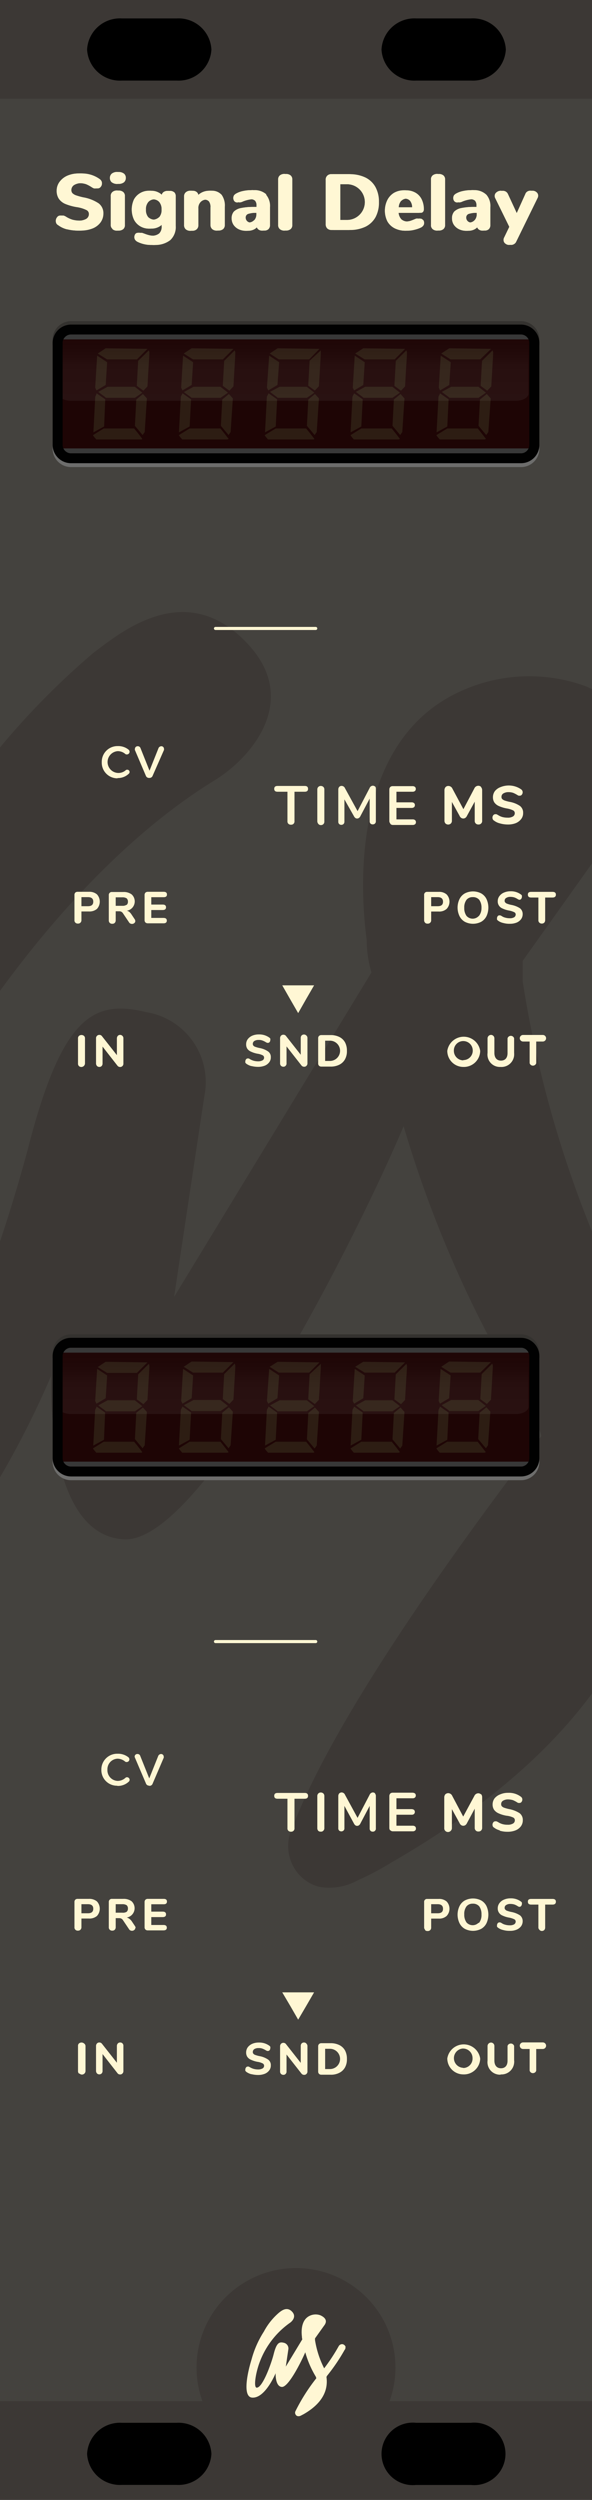 <svg xmlns="http://www.w3.org/2000/svg" xmlns:xlink="http://www.w3.org/1999/xlink" width="90" height="380" viewBox="0 0 90 380">
  <defs>
    <linearGradient id="linear-gradient" x1="103.77" y1="280.52" x2="103.77" y2="291.87" gradientTransform="matrix(0.94, 0, 0, -0.96, -52.76, 329.6)" gradientUnits="userSpaceOnUse">
      <stop offset="0" stop-color="#fff" stop-opacity="0.05"/>
      <stop offset="0.43" stop-color="#fff" stop-opacity="0.04"/>
      <stop offset="1" stop-opacity="0"/>
    </linearGradient>
    <linearGradient id="linear-gradient-2" x1="103.77" y1="119.42" x2="103.77" y2="130.76" xlink:href="#linear-gradient"/>
  </defs>
  <g id="Layer_2" data-name="Layer 2">
    <g id="svg4541">
      <g id="layer5">
        <rect id="rect1709" width="90" height="380" style="fill: #44423e"/>
      </g>
      <g>
        <path d="M32.75,118.54c5.48-3.41,12.69-11.89,5.24-20.3-9.44-10.62-19.51-2.22-23.79,1A117.35,117.35,0,0,0,0,113.62v37C9.41,137.7,20.74,125.87,32.75,118.54Z" style="fill: #3c3835"/>
        <path d="M79.46,149.15v-3.09L90,131.25v-26.5l-.86-.4a25,25,0,0,0-18.72.55c-18.4,7.93-15.22,33.79-14.67,38a17.44,17.44,0,0,0,.72,4.92l-30,49.32s3.89-25.85,4.6-30.53a10.78,10.78,0,0,0-8.46-12.69l-.42-.08c-7.93-1.9-12.77.48-18,21-1,3.69-2.4,8.56-4.21,13.93v35.83a139,139,0,0,0,7.78-15.43s-1,24.19,11.1,24.82,35.76-46.78,42.5-62.8a177.17,177.17,0,0,0,19.83,44,24.2,24.2,0,0,1,1.11,3.09c-2.7,3.73-29.9,38.54-37.83,59.48a6.51,6.51,0,0,0,0,5.71,6.28,6.28,0,0,0,4,3.33,8.91,8.91,0,0,0,5.86-.95,44.46,44.46,0,0,0,5.24-2.78c14.29-8.23,24-16.94,30.44-25.66v-70.2A170.48,170.48,0,0,1,79.46,149.15Z" style="fill: #3c3835"/>
      </g>
      <rect id="rect1759" y="365" width="90" height="15" style="fill: #3c3835"/>
      <rect id="rect1806" width="90" height="15" style="fill: #3c3835"/>
      <g id="g2195">
        <circle id="circle1732" cx="45" cy="359.88" r="15.12" style="fill: #3c3835"/>
        <g id="g1738">
          <g id="g1736">
            <path id="path1734" d="M52.55,356.77a.61.61,0,0,0-.27-.36.5.5,0,0,0-.43-.06.59.59,0,0,0-.35.27A28.12,28.12,0,0,1,49.28,360a14.47,14.47,0,0,1-1.39-4.29v-.26l1.34-1.88c.16-.22.84-1-.52-1.63a2.08,2.08,0,0,0-1.57.05c-1.55.67-1.28,2.84-1.24,3.19a1.4,1.4,0,0,0,.06.41l-2.51,4.15s.32-2.18.38-2.57a.89.89,0,0,0-.71-1.06h0c-.67-.16-1.08,0-1.52,1.76-.37,1.46-1.69,5.09-2.57,5.07-.52,0-.16-2.28.46-3.91A12.79,12.79,0,0,1,44,353.14c.46-.29,1.07-1,.44-1.71-.79-.89-1.64-.19-2,.09a9.83,9.83,0,0,0-2.32,2.89,15,15,0,0,0-1.87,4.22c-.67,2.16-1.38,5.69.06,5.82,2,.18,3.59-3.7,3.59-3.7s-.08,2,.94,2.08,3-3.93,3.57-5.27A14.76,14.76,0,0,0,48,361.25a1.61,1.61,0,0,1,.09.26,28.34,28.34,0,0,0-3.17,5,.51.51,0,0,0,0,.48.49.49,0,0,0,.33.28.76.76,0,0,0,.49-.08l.44-.23c3.22-1.86,3.68-4,3.45-5.65a1,1,0,0,1,.17-.27,28.38,28.38,0,0,0,2.59-3.84.49.49,0,0,0,.12-.43Z" style="fill: #fff7d4"/>
          </g>
        </g>
      </g>
      <path id="rect863" d="M18.51,368.28h8.37A5,5,0,0,1,32.14,373h0a5,5,0,0,1-5.26,4.72H18.51A5,5,0,0,1,13.24,373h0A5,5,0,0,1,18.51,368.28Z"/>
      <path id="rect865" d="M63.24,368.28a4.75,4.75,0,1,0,0,9.45h8.37a4.75,4.75,0,1,0,0-9.45Z"/>
      <path id="rect861" d="M18.51,2.8h8.37a5,5,0,0,1,5.26,4.73h0a5,5,0,0,1-5.26,4.72H18.51a5,5,0,0,1-5.27-4.72h0A5,5,0,0,1,18.51,2.8Z"/>
      <path id="path1191" d="M63.24,2.8A5,5,0,0,0,58,7.53a5,5,0,0,0,5.27,4.72h8.37a5,5,0,0,0,5.26-4.72A5,5,0,0,0,71.61,2.8Z"/>
      <g id="layer1">
        <g id="g5981">
          <path id="path5959" d="M10.19,34.86a3.75,3.75,0,0,1-1.34-.63A.77.77,0,0,1,8.59,34,.88.88,0,0,1,8.7,33a.54.54,0,0,1,.43-.23,1.13,1.13,0,0,1,.26,0,1.87,1.87,0,0,1,.32.15,4.15,4.15,0,0,0,1,.47,4.64,4.64,0,0,0,1.17.15,2.25,2.25,0,0,0,1.22-.26.85.85,0,0,0,.42-.76.66.66,0,0,0-.39-.6,4.84,4.84,0,0,0-1.4-.43A7.9,7.9,0,0,1,9.94,31a2.28,2.28,0,0,1-1-.8A2.15,2.15,0,0,1,8.62,29a2.21,2.21,0,0,1,.44-1.36,2.92,2.92,0,0,1,1.22-.95A4.28,4.28,0,0,1,12,26.37a4.53,4.53,0,0,1,2.83.85.89.89,0,0,1,.26.29.67.67,0,0,1,.08.37.75.75,0,0,1-.19.53.56.56,0,0,1-.43.23h-.25a1.91,1.91,0,0,1-.32-.16A5.32,5.32,0,0,0,13.1,28a3.1,3.1,0,0,0-1-.16,2.11,2.11,0,0,0-1.15.28.9.9,0,0,0-.43.77.72.72,0,0,0,.16.47,1.47,1.47,0,0,0,.55.33,10,10,0,0,0,1.07.3,6.08,6.08,0,0,1,2.37.92,1.87,1.87,0,0,1,.72,1.55,2.3,2.3,0,0,1-.44,1.36,2.8,2.8,0,0,1-1.21.91,4.78,4.78,0,0,1-1.8.32,6.84,6.84,0,0,1-1.74-.2Z" style="fill: #fff7d4"/>
          <path id="path5961" d="M17,27.72a.87.87,0,0,1-.29-.67.84.84,0,0,1,.29-.66,1.29,1.29,0,0,1,1.52,0,.83.83,0,0,1,.28.65.86.86,0,0,1-.28.67,1.29,1.29,0,0,1-1.52,0Zm.1,7.07a.75.75,0,0,1-.26-.64V29.82a.75.75,0,0,1,.26-.64,1,1,0,0,1,.65-.22,1,1,0,0,1,.65.22.78.78,0,0,1,.26.64V34.2a.78.78,0,0,1-.26.64,1,1,0,0,1-.65.22,1,1,0,0,1-.65-.23Z" style="fill: #fff7d4"/>
          <path id="path5963" d="M26.14,29.2a.81.81,0,0,1,.25.62v4.52a2.73,2.73,0,0,1-.83,2.16,3.64,3.64,0,0,1-2.44.73,4.65,4.65,0,0,1-2.23-.48,1.05,1.05,0,0,1-.34-.29.67.67,0,0,1-.12-.39.78.78,0,0,1,.14-.49.47.47,0,0,1,.38-.19,1.19,1.19,0,0,1,.32,0l.37.13a5.88,5.88,0,0,0,.71.23,2.81,2.81,0,0,0,.71.08,1.66,1.66,0,0,0,1.15-.35,1.39,1.39,0,0,0,.37-1.06v-.65a1.79,1.79,0,0,1-.77.72,2.34,2.34,0,0,1-1.13.26,2.6,2.6,0,0,1-1.37-.36,2.51,2.51,0,0,1-.94-1,3.68,3.68,0,0,1,0-3.08A2.56,2.56,0,0,1,22.68,29a2.27,2.27,0,0,1,1.11.26,1.82,1.82,0,0,1,.77.71v-.12a.79.79,0,0,1,.25-.61,1,1,0,0,1,.65-.22.91.91,0,0,1,.68.19ZM24.22,33a1.67,1.67,0,0,0,.35-1.14,1.71,1.71,0,0,0-.35-1.15,1.25,1.25,0,0,0-1-.41,1.29,1.29,0,0,0-1,.41,1.65,1.65,0,0,0-.36,1.15A1.67,1.67,0,0,0,22.2,33a1.45,1.45,0,0,0,2,0Z" style="fill: #fff7d4"/>
          <path id="path5965" d="M33.33,29.56a2.82,2.82,0,0,1,.52,1.87V34.2a.81.81,0,0,1-.25.62,1,1,0,0,1-.67.23,1,1,0,0,1-.67-.23A.84.84,0,0,1,32,34.2V31.51a1.37,1.37,0,0,0-.22-.88.84.84,0,0,0-.7-.28,1.16,1.16,0,0,0-.91.36,1.31,1.31,0,0,0-.34,1v2.52a.81.81,0,0,1-.25.62.94.94,0,0,1-.66.23,1,1,0,0,1-.68-.23.81.81,0,0,1-.25-.62v-4.4a.76.76,0,0,1,.26-.6A1,1,0,0,1,29,29a.85.85,0,0,1,.61.22.73.73,0,0,1,.23.57V30a2.21,2.21,0,0,1,.82-.73A2.46,2.46,0,0,1,31.74,29a1.93,1.93,0,0,1,1.59.58Z" style="fill: #fff7d4"/>
          <path id="path5967" d="M40.1,29.57a2.65,2.65,0,0,1,.62,1.93v2.71a.84.84,0,0,1-.23.62.9.9,0,0,1-.65.22.84.84,0,0,1-.62-.23.81.81,0,0,1-.23-.61v-.08a1.43,1.43,0,0,1-.61.7,1.93,1.93,0,0,1-1,.25,2.45,2.45,0,0,1-1.1-.24,2,2,0,0,1-.78-.67,1.78,1.78,0,0,1-.28-1,1.51,1.51,0,0,1,.33-1,2.1,2.1,0,0,1,1.07-.54,9.09,9.09,0,0,1,2-.17H39v-.22a1.06,1.06,0,0,0-.22-.73,1,1,0,0,0-.75-.23,4.84,4.84,0,0,0-1.5.36,1.14,1.14,0,0,1-.47.13.54.54,0,0,1-.43-.19.78.78,0,0,1-.16-.49.8.8,0,0,1,.11-.4,1.12,1.12,0,0,1,.36-.29,3.52,3.52,0,0,1,1-.36,5.44,5.44,0,0,1,1.2-.13,2.65,2.65,0,0,1,2,.66Zm-1.44,3.9a1.33,1.33,0,0,0,.32-.92v-.2h-.2a4.19,4.19,0,0,0-1.37.16.57.57,0,0,0-.4.56.75.75,0,0,0,.23.55.77.77,0,0,0,.56.21,1.15,1.15,0,0,0,.83-.36Z" style="fill: #fff7d4"/>
          <path id="path5969" d="M42.55,34.83a.78.78,0,0,1-.26-.64V27.3a.78.78,0,0,1,.26-.64,1.07,1.07,0,0,1,1.3,0,.78.78,0,0,1,.26.64v6.89a.78.78,0,0,1-.26.64,1.05,1.05,0,0,1-.64.22A1,1,0,0,1,42.55,34.83Z" style="fill: #fff7d4"/>
          <path id="path5971" d="M49.75,34.72a.87.87,0,0,1-.23-.65V27.36a.8.8,0,0,1,.72-.88.48.48,0,0,1,.17,0h2.42a5.36,5.36,0,0,1,2.4.5,3.51,3.51,0,0,1,1.53,1.45,4.6,4.6,0,0,1,.53,2.27A4.7,4.7,0,0,1,56.77,33a3.54,3.54,0,0,1-1.53,1.46,5.41,5.41,0,0,1-2.41.5H50.41A.92.92,0,0,1,49.75,34.72Zm3-1.28a2.72,2.72,0,1,0,0-5.44H51.41v5.44Z" style="fill: #fff7d4"/>
          <path id="path5973" d="M64,33.42a.77.77,0,0,1,.15.49.64.64,0,0,1-.12.38,1.05,1.05,0,0,1-.34.29,4.81,4.81,0,0,1-1,.35,4.31,4.31,0,0,1-1,.14A3.62,3.62,0,0,1,60,34.7a2.64,2.64,0,0,1-1.11-1.06,3.67,3.67,0,0,1,0-3.23,2.72,2.72,0,0,1,1-1.09,3,3,0,0,1,1.51-.39,2.8,2.8,0,0,1,1.42.35,2.41,2.41,0,0,1,.95,1,3.36,3.36,0,0,1,.34,1.53.58.58,0,0,1-.13.4.43.43,0,0,1-.35.14H60.27a1.63,1.63,0,0,0,.44,1,1.45,1.45,0,0,0,1,.32,2.27,2.27,0,0,0,.63-.08,6.37,6.37,0,0,0,.61-.23l.32-.13a.93.93,0,0,1,.29,0,.47.47,0,0,1,.43.24Zm-3.3-2.9a1.59,1.59,0,0,0-.38,1h2.34a1.57,1.57,0,0,0-.32-1,1,1,0,0,0-.81-.32A1.08,1.08,0,0,0,60.69,30.52Z" style="fill: #fff7d4"/>
          <path id="path5975" d="M65.78,34.83a.78.78,0,0,1-.26-.64V27.3a.78.78,0,0,1,.26-.64,1.07,1.07,0,0,1,1.3,0,.78.78,0,0,1,.26.64v6.89a.78.78,0,0,1-.26.64,1.05,1.05,0,0,1-.64.22A1,1,0,0,1,65.78,34.83Z" style="fill: #fff7d4"/>
          <path id="path5977" d="M73.59,29.57a2.61,2.61,0,0,1,.63,1.93v2.71a.84.84,0,0,1-.23.62.9.9,0,0,1-.65.22.84.84,0,0,1-.62-.23.81.81,0,0,1-.23-.61v-.08a1.43,1.43,0,0,1-.61.7,1.93,1.93,0,0,1-1,.25,2.45,2.45,0,0,1-1.1-.24,2,2,0,0,1-.78-.67,1.78,1.78,0,0,1-.28-1,1.51,1.51,0,0,1,.33-1,2.1,2.1,0,0,1,1.07-.54,9.05,9.05,0,0,1,2-.17h.32v-.22a1.06,1.06,0,0,0-.22-.73,1,1,0,0,0-.75-.23,4.84,4.84,0,0,0-1.5.36,1.14,1.14,0,0,1-.47.13.54.54,0,0,1-.43-.19.72.72,0,0,1-.16-.49.8.8,0,0,1,.11-.4,1.12,1.12,0,0,1,.36-.29,3.52,3.52,0,0,1,1-.36,5.44,5.44,0,0,1,1.2-.13,2.61,2.61,0,0,1,2,.66Zm-1.43,3.9a1.33,1.33,0,0,0,.32-.92v-.2h-.16a4.19,4.19,0,0,0-1.37.16.57.57,0,0,0-.4.56.71.71,0,0,0,.23.55.77.77,0,0,0,.56.21,1.08,1.08,0,0,0,.81-.36Z" style="fill: #fff7d4"/>
          <path id="path5979" d="M80.18,29.11a.82.82,0,0,1,.43-.12.92.92,0,0,1,.62.22.68.68,0,0,1,.26.53.81.81,0,0,1-.08.34l-3.25,6.64a.87.87,0,0,1-.33.38.83.83,0,0,1-.43.13.9.9,0,0,1-.59-.22.64.64,0,0,1-.25-.53.64.64,0,0,1,.08-.36l.79-1.64L75.28,30.1a.71.71,0,0,1-.07-.32.67.67,0,0,1,.28-.55,1,1,0,0,1,.64-.23.9.9,0,0,1,.45.13.85.85,0,0,1,.32.38l1.5,3.24,1.46-3.24A.75.75,0,0,1,80.18,29.11Z" style="fill: #fff7d4"/>
        </g>
      </g>
      <g id="layer2">
        <g id="g5981-8">
          <path id="path5959-3" d="M10.19,34.86a3.75,3.75,0,0,1-1.34-.63A.77.77,0,0,1,8.59,34,.88.88,0,0,1,8.7,33a.54.54,0,0,1,.43-.23,1.13,1.13,0,0,1,.26,0,1.87,1.87,0,0,1,.32.15,4.15,4.15,0,0,0,1,.47,4.64,4.64,0,0,0,1.17.15,2.25,2.25,0,0,0,1.22-.26.85.85,0,0,0,.42-.76.66.66,0,0,0-.39-.6,4.84,4.84,0,0,0-1.4-.43A7.9,7.9,0,0,1,9.94,31a2.28,2.28,0,0,1-1-.8A2.15,2.15,0,0,1,8.62,29a2.21,2.21,0,0,1,.44-1.36,2.92,2.92,0,0,1,1.22-.95A4.28,4.28,0,0,1,12,26.37a4.53,4.53,0,0,1,2.83.85.89.89,0,0,1,.26.29.67.67,0,0,1,.08.37.75.75,0,0,1-.19.53.56.56,0,0,1-.43.23h-.25a1.91,1.91,0,0,1-.32-.16A5.32,5.32,0,0,0,13.1,28a3.1,3.1,0,0,0-1-.16,2.11,2.11,0,0,0-1.15.28.9.9,0,0,0-.43.77.72.72,0,0,0,.16.47,1.47,1.47,0,0,0,.55.33,10,10,0,0,0,1.07.3,6.08,6.08,0,0,1,2.37.92,1.87,1.87,0,0,1,.72,1.55,2.3,2.3,0,0,1-.44,1.36,2.8,2.8,0,0,1-1.21.91,4.78,4.78,0,0,1-1.8.32,6.84,6.84,0,0,1-1.74-.2Z" style="fill: #fff7d4"/>
          <path id="path5961-8" d="M17,27.72a.87.87,0,0,1-.29-.67.84.84,0,0,1,.29-.66,1.29,1.29,0,0,1,1.52,0,.83.83,0,0,1,.28.65.86.86,0,0,1-.28.67,1.29,1.29,0,0,1-1.52,0Zm.1,7.07a.75.75,0,0,1-.26-.64V29.82a.75.75,0,0,1,.26-.64,1,1,0,0,1,.65-.22,1,1,0,0,1,.65.22.78.78,0,0,1,.26.64V34.2a.78.78,0,0,1-.26.64,1.08,1.08,0,0,1-.65.22,1,1,0,0,1-.65-.23Z" style="fill: #fff7d4"/>
          <path id="path5963-6" d="M26.14,29.2a.81.81,0,0,1,.25.62v4.52a2.73,2.73,0,0,1-.83,2.16,3.64,3.64,0,0,1-2.44.73,4.65,4.65,0,0,1-2.23-.48,1.05,1.05,0,0,1-.34-.29.67.67,0,0,1-.12-.39.78.78,0,0,1,.14-.49.47.47,0,0,1,.38-.19,1.19,1.19,0,0,1,.32,0l.37.13a5.88,5.88,0,0,0,.71.23,2.81,2.81,0,0,0,.71.08,1.66,1.66,0,0,0,1.15-.35,1.39,1.39,0,0,0,.37-1.06v-.65a1.79,1.79,0,0,1-.77.72,2.34,2.34,0,0,1-1.13.26,2.6,2.6,0,0,1-1.37-.36,2.51,2.51,0,0,1-.94-1,3.68,3.68,0,0,1,0-3.08A2.56,2.56,0,0,1,22.68,29a2.27,2.27,0,0,1,1.11.26,1.82,1.82,0,0,1,.77.71v-.12a.79.79,0,0,1,.25-.61,1,1,0,0,1,.65-.22.91.91,0,0,1,.68.19ZM24.22,33a1.67,1.67,0,0,0,.35-1.14,1.71,1.71,0,0,0-.35-1.15,1.25,1.25,0,0,0-1-.41,1.29,1.29,0,0,0-1,.41,1.65,1.65,0,0,0-.36,1.15A1.67,1.67,0,0,0,22.2,33a1.45,1.45,0,0,0,2,0Z" style="fill: #fff7d4"/>
          <path id="path5965-1" d="M33.33,29.56a2.82,2.82,0,0,1,.52,1.87V34.2a.81.81,0,0,1-.25.62,1,1,0,0,1-.67.23,1,1,0,0,1-.67-.23A.84.84,0,0,1,32,34.2V31.51a1.37,1.37,0,0,0-.22-.88.84.84,0,0,0-.7-.28,1.16,1.16,0,0,0-.91.36,1.31,1.31,0,0,0-.34,1v2.52a.81.81,0,0,1-.25.62.94.94,0,0,1-.66.23,1,1,0,0,1-.68-.23.81.81,0,0,1-.25-.62v-4.4a.76.76,0,0,1,.26-.6A1,1,0,0,1,29,29a.85.85,0,0,1,.61.22.73.73,0,0,1,.23.57V30a2.21,2.21,0,0,1,.82-.73A2.46,2.46,0,0,1,31.74,29a1.93,1.93,0,0,1,1.59.58Z" style="fill: #fff7d4"/>
          <path id="path5967-9" d="M40.1,29.57a2.65,2.65,0,0,1,.62,1.93v2.71a.84.84,0,0,1-.23.62.9.9,0,0,1-.65.22.84.84,0,0,1-.62-.23.81.81,0,0,1-.23-.61v-.08a1.43,1.43,0,0,1-.61.7,1.93,1.93,0,0,1-1,.25,2.45,2.45,0,0,1-1.1-.24,2,2,0,0,1-.78-.67,1.78,1.78,0,0,1-.28-1,1.51,1.51,0,0,1,.33-1,2.1,2.1,0,0,1,1.07-.54,9.09,9.09,0,0,1,2-.17H39v-.22a1.06,1.06,0,0,0-.22-.73,1,1,0,0,0-.75-.23,4.84,4.84,0,0,0-1.5.36,1.14,1.14,0,0,1-.47.13.57.57,0,0,1-.43-.19.78.78,0,0,1-.16-.49.8.8,0,0,1,.11-.4,1.12,1.12,0,0,1,.36-.29,3.52,3.52,0,0,1,1-.36,5.44,5.44,0,0,1,1.2-.13,2.65,2.65,0,0,1,2,.66Zm-1.44,3.9a1.33,1.33,0,0,0,.32-.92v-.2h-.2a4.19,4.19,0,0,0-1.37.16.57.57,0,0,0-.4.56.75.75,0,0,0,.23.55.77.77,0,0,0,.56.21,1.15,1.15,0,0,0,.83-.36Z" style="fill: #fff7d4"/>
          <path id="path5969-6" d="M42.55,34.83a.78.78,0,0,1-.26-.64V27.3a.78.78,0,0,1,.26-.64,1.07,1.07,0,0,1,1.3,0,.78.78,0,0,1,.26.64v6.89a.78.78,0,0,1-.26.64,1.05,1.05,0,0,1-.64.22A1,1,0,0,1,42.55,34.83Z" style="fill: #fff7d4"/>
          <path id="path5971-7" d="M49.75,34.72a.87.87,0,0,1-.23-.65V27.36a.8.8,0,0,1,.72-.88.48.48,0,0,1,.17,0h2.42a5.36,5.36,0,0,1,2.4.5,3.51,3.51,0,0,1,1.53,1.45,4.6,4.6,0,0,1,.53,2.27A4.7,4.7,0,0,1,56.77,33a3.54,3.54,0,0,1-1.53,1.46,5.41,5.41,0,0,1-2.41.5H50.41A.92.92,0,0,1,49.75,34.72Zm3-1.28a2.72,2.72,0,1,0,0-5.44H51.41v5.44Z" style="fill: #fff7d4"/>
          <path id="path5973-8" d="M64,33.42a.77.77,0,0,1,.15.49.64.64,0,0,1-.12.38,1.05,1.05,0,0,1-.34.29,4.81,4.81,0,0,1-1,.35,4.31,4.31,0,0,1-1,.14A3.62,3.62,0,0,1,60,34.7a2.64,2.64,0,0,1-1.11-1.06,3.67,3.67,0,0,1,0-3.23,2.72,2.72,0,0,1,1-1.09,3,3,0,0,1,1.51-.39,2.8,2.8,0,0,1,1.42.35,2.41,2.41,0,0,1,.95,1,3.36,3.36,0,0,1,.34,1.53.58.58,0,0,1-.13.4.43.43,0,0,1-.35.14H60.27a1.63,1.63,0,0,0,.44,1,1.45,1.45,0,0,0,1,.32,2.27,2.27,0,0,0,.63-.08,6.37,6.37,0,0,0,.61-.23l.32-.13a.93.93,0,0,1,.29,0,.47.47,0,0,1,.43.24Zm-3.3-2.9a1.59,1.59,0,0,0-.38,1h2.34a1.57,1.57,0,0,0-.32-1,1,1,0,0,0-.81-.32A1.08,1.08,0,0,0,60.69,30.52Z" style="fill: #fff7d4"/>
          <path id="path5975-9" d="M65.78,34.83a.78.78,0,0,1-.26-.64V27.3a.78.78,0,0,1,.26-.64,1.07,1.07,0,0,1,1.3,0,.78.78,0,0,1,.26.64v6.89a.78.78,0,0,1-.26.64,1.05,1.05,0,0,1-.64.22A1,1,0,0,1,65.78,34.83Z" style="fill: #fff7d4"/>
          <path id="path5977-7" d="M73.59,29.57a2.61,2.61,0,0,1,.63,1.93v2.71a.84.84,0,0,1-.23.62.9.9,0,0,1-.65.22.84.84,0,0,1-.62-.23.81.81,0,0,1-.23-.61v-.08a1.43,1.43,0,0,1-.61.7,1.93,1.93,0,0,1-1,.25,2.45,2.45,0,0,1-1.1-.24,2,2,0,0,1-.78-.67,1.78,1.78,0,0,1-.28-1,1.51,1.51,0,0,1,.33-1,2.1,2.1,0,0,1,1.07-.54,9.05,9.05,0,0,1,2-.17h.32v-.22a1.06,1.06,0,0,0-.22-.73,1,1,0,0,0-.75-.23,4.84,4.84,0,0,0-1.5.36,1.14,1.14,0,0,1-.47.13.57.57,0,0,1-.43-.19.72.72,0,0,1-.16-.49.8.8,0,0,1,.11-.4,1.12,1.12,0,0,1,.36-.29,3.52,3.52,0,0,1,1-.36,5.44,5.44,0,0,1,1.2-.13,2.61,2.61,0,0,1,2,.66Zm-1.43,3.9a1.33,1.33,0,0,0,.32-.92v-.2h-.16a4.19,4.19,0,0,0-1.37.16.57.57,0,0,0-.4.56.71.71,0,0,0,.23.55.77.77,0,0,0,.56.21,1.08,1.08,0,0,0,.81-.36Z" style="fill: #fff7d4"/>
          <path id="path5979-5" d="M80.18,29.11a.82.82,0,0,1,.43-.12.92.92,0,0,1,.62.22.68.68,0,0,1,.26.53.81.81,0,0,1-.08.34l-3.25,6.64a.87.87,0,0,1-.33.38.83.83,0,0,1-.43.13.9.9,0,0,1-.59-.22.64.64,0,0,1-.25-.53.64.64,0,0,1,.08-.36l.79-1.64L75.28,30.1a.71.71,0,0,1-.07-.32.67.67,0,0,1,.28-.55,1,1,0,0,1,.64-.23.9.9,0,0,1,.45.13.85.85,0,0,1,.32.38l1.5,3.24,1.46-3.24A.75.75,0,0,1,80.18,29.11Z" style="fill: #fff7d4"/>
        </g>
      </g>
      <g id="layer4">
        <path id="path5959-4" d="M10.52,34.86a3.75,3.75,0,0,1-1.34-.63A.82.82,0,0,1,8.92,34,.88.88,0,0,1,9,33a.54.54,0,0,1,.43-.23,1.13,1.13,0,0,1,.26,0,1.87,1.87,0,0,1,.32.15,4.15,4.15,0,0,0,1,.47,4.64,4.64,0,0,0,1.17.15,2.25,2.25,0,0,0,1.22-.26.85.85,0,0,0,.42-.76.66.66,0,0,0-.39-.6,4.84,4.84,0,0,0-1.4-.43A8.06,8.06,0,0,1,10.27,31a2.3,2.3,0,0,1-1-.8,2.36,2.36,0,0,1,.12-2.56,2.92,2.92,0,0,1,1.22-.95,4.41,4.41,0,0,1,1.72-.32,4.55,4.55,0,0,1,2.83.85.89.89,0,0,1,.26.29.67.67,0,0,1,.08.37.75.75,0,0,1-.19.53.56.56,0,0,1-.43.23h-.25a1.91,1.91,0,0,1-.32-.16,5,5,0,0,0-.88-.48,3.08,3.08,0,0,0-1-.16,2.11,2.11,0,0,0-1.15.28.9.9,0,0,0-.43.77.72.72,0,0,0,.16.47,1.47,1.47,0,0,0,.55.33,10,10,0,0,0,1.07.3,6.14,6.14,0,0,1,2.37.92,1.87,1.87,0,0,1,.72,1.55,2.3,2.3,0,0,1-.44,1.36,2.8,2.8,0,0,1-1.21.91,4.82,4.82,0,0,1-1.8.32,6.79,6.79,0,0,1-1.74-.2Z" style="fill: #fff7d4"/>
        <path id="path5961-88" d="M17.33,27.72a.93.93,0,0,1,0-1.33,1.29,1.29,0,0,1,1.52,0,.8.8,0,0,1,.28.65.86.86,0,0,1-.28.67,1.29,1.29,0,0,1-1.52,0Zm.1,7.07a.75.75,0,0,1-.26-.64V29.82a.75.75,0,0,1,.26-.64,1.07,1.07,0,0,1,1.3,0,.78.78,0,0,1,.26.64V34.2a.78.78,0,0,1-.26.64,1.11,1.11,0,0,1-.65.22,1,1,0,0,1-.65-.23Z" style="fill: #fff7d4"/>
        <path id="path5963-4" d="M26.47,29.2a.81.81,0,0,1,.25.62v4.52a2.73,2.73,0,0,1-.83,2.16,3.64,3.64,0,0,1-2.44.73,4.65,4.65,0,0,1-2.23-.48,1.05,1.05,0,0,1-.34-.29.67.67,0,0,1-.12-.39.78.78,0,0,1,.14-.49.47.47,0,0,1,.38-.19h.32l.37.13a5.88,5.88,0,0,0,.71.23,2.81,2.81,0,0,0,.71.08,1.66,1.66,0,0,0,1.15-.35,1.39,1.39,0,0,0,.37-1.06v-.65a1.84,1.84,0,0,1-.77.72,2.34,2.34,0,0,1-1.13.26,2.63,2.63,0,0,1-1.37-.36,2.51,2.51,0,0,1-.94-1,3.68,3.68,0,0,1,0-3.08A2.57,2.57,0,0,1,23,29a2.24,2.24,0,0,1,1.11.26,1.82,1.82,0,0,1,.77.71v-.12a.79.79,0,0,1,.25-.61,1,1,0,0,1,.65-.22.92.92,0,0,1,.68.19ZM24.55,33a1.67,1.67,0,0,0,.35-1.14,1.71,1.71,0,0,0-.35-1.15,1.25,1.25,0,0,0-1-.41,1.27,1.27,0,0,0-1,.41,1.64,1.64,0,0,0-.36,1.15A1.67,1.67,0,0,0,22.53,33a1.46,1.46,0,0,0,2,0Z" style="fill: #fff7d4"/>
        <path id="path5965-5" d="M33.66,29.56a2.82,2.82,0,0,1,.52,1.87V34.2a.81.81,0,0,1-.25.62,1.09,1.09,0,0,1-1.34,0,.85.85,0,0,1-.26-.62V31.51a1.37,1.37,0,0,0-.22-.88.85.85,0,0,0-.7-.28,1.16,1.16,0,0,0-.91.36,1.31,1.31,0,0,0-.34,1v2.52a.81.81,0,0,1-.25.62.94.94,0,0,1-.66.23,1,1,0,0,1-.68-.23.81.81,0,0,1-.25-.62v-4.4a.76.76,0,0,1,.26-.6,1,1,0,0,1,.75-.23.87.87,0,0,1,.61.22.73.73,0,0,1,.23.57V30a2.21,2.21,0,0,1,.82-.73A2.5,2.5,0,0,1,32.07,29a1.93,1.93,0,0,1,1.59.58Z" style="fill: #fff7d4"/>
        <path id="path5967-7" d="M40.43,29.57a2.66,2.66,0,0,1,.62,1.93v2.71a.84.84,0,0,1-.23.62.86.86,0,0,1-.65.22.84.84,0,0,1-.62-.23.81.81,0,0,1-.23-.61v-.08a1.43,1.43,0,0,1-.61.7,1.93,1.93,0,0,1-1,.25,2.45,2.45,0,0,1-1.1-.24,2,2,0,0,1-.78-.67,1.78,1.78,0,0,1-.28-1,1.51,1.51,0,0,1,.33-1A2.1,2.1,0,0,1,37,31.63a9,9,0,0,1,2-.17h.38v-.22a1.07,1.07,0,0,0-.22-.73,1,1,0,0,0-.75-.23,4.84,4.84,0,0,0-1.5.36,1.14,1.14,0,0,1-.47.13.59.59,0,0,1-.43-.19.78.78,0,0,1-.16-.49.8.8,0,0,1,.11-.4,1.12,1.12,0,0,1,.36-.29,3.52,3.52,0,0,1,1-.36,5.38,5.38,0,0,1,1.2-.13,2.62,2.62,0,0,1,2,.66ZM39,33.47a1.34,1.34,0,0,0,.32-.92v-.2h-.2a4.22,4.22,0,0,0-1.37.16.57.57,0,0,0-.4.56.75.75,0,0,0,.23.55.77.77,0,0,0,.56.21,1.15,1.15,0,0,0,.83-.36Z" style="fill: #fff7d4"/>
        <path id="path5969-9" d="M42.88,34.83a.78.78,0,0,1-.26-.64V27.3a.78.78,0,0,1,.26-.64,1.08,1.08,0,0,1,1.3,0,.78.78,0,0,1,.26.64v6.89a.78.78,0,0,1-.26.64,1.05,1.05,0,0,1-.64.22A1,1,0,0,1,42.88,34.83Z" style="fill: #fff7d4"/>
        <path id="path5971-8" d="M50.08,34.72a.87.87,0,0,1-.23-.65V27.36a.8.8,0,0,1,.71-.88h0a.49.49,0,0,1,.17,0h2.42a5.36,5.36,0,0,1,2.4.5,3.51,3.51,0,0,1,1.53,1.45,4.6,4.6,0,0,1,.53,2.27A4.71,4.71,0,0,1,57.1,33a3.54,3.54,0,0,1-1.53,1.46,5.41,5.41,0,0,1-2.41.5H50.74A1,1,0,0,1,50.08,34.72Zm3-1.28a2.72,2.72,0,0,0,0-5.44H51.74v5.44Z" style="fill: #fff7d4"/>
        <path id="path5973-4" d="M64.33,33.42a.77.77,0,0,1,.15.49.64.64,0,0,1-.12.38,1.05,1.05,0,0,1-.34.29,4.94,4.94,0,0,1-1,.35,4.23,4.23,0,0,1-1,.14,3.56,3.56,0,0,1-1.69-.37,2.64,2.64,0,0,1-1.11-1.06,3.67,3.67,0,0,1,0-3.23,2.7,2.7,0,0,1,1-1.09,3,3,0,0,1,1.51-.39,2.8,2.8,0,0,1,1.42.35,2.35,2.35,0,0,1,.95,1,3.39,3.39,0,0,1,.34,1.53.58.58,0,0,1-.13.4.43.43,0,0,1-.35.14H60.6a1.63,1.63,0,0,0,.44,1,1.45,1.45,0,0,0,1,.32,2.27,2.27,0,0,0,.63-.08,6.37,6.37,0,0,0,.61-.23l.32-.13a.71.71,0,0,1,.29,0,.47.47,0,0,1,.43.24ZM61,30.52a1.59,1.59,0,0,0-.38,1H63a1.57,1.57,0,0,0-.32-1,1,1,0,0,0-.81-.32,1.1,1.1,0,0,0-.84.32Z" style="fill: #fff7d4"/>
        <path id="path5975-5" d="M66.11,34.83a.78.78,0,0,1-.26-.64V27.3a.78.78,0,0,1,.26-.64,1.08,1.08,0,0,1,1.3,0,.78.78,0,0,1,.26.64v6.89a.78.78,0,0,1-.26.64,1.05,1.05,0,0,1-.64.22A1,1,0,0,1,66.11,34.83Z" style="fill: #fff7d4"/>
        <path id="path5977-8" d="M73.92,29.57a2.61,2.61,0,0,1,.63,1.93v2.71a.84.84,0,0,1-.23.62.86.86,0,0,1-.65.22.84.84,0,0,1-.62-.23.81.81,0,0,1-.23-.61v-.08a1.43,1.43,0,0,1-.61.7,1.93,1.93,0,0,1-1,.25,2.45,2.45,0,0,1-1.1-.24,2,2,0,0,1-.78-.67,1.78,1.78,0,0,1-.28-1,1.51,1.51,0,0,1,.33-1,2.1,2.1,0,0,1,1.07-.54,9,9,0,0,1,2-.17h.32v-.22a1.07,1.07,0,0,0-.22-.73,1,1,0,0,0-.75-.23,4.84,4.84,0,0,0-1.5.36,1.14,1.14,0,0,1-.47.13.59.59,0,0,1-.43-.19.72.72,0,0,1-.16-.49.8.8,0,0,1,.11-.4,1.12,1.12,0,0,1,.36-.29,3.52,3.52,0,0,1,1-.36,5.38,5.38,0,0,1,1.2-.13,2.61,2.61,0,0,1,2,.66Zm-1.43,3.9a1.34,1.34,0,0,0,.32-.92v-.2h-.16a4.22,4.22,0,0,0-1.37.16.57.57,0,0,0-.4.56.75.75,0,0,0,.23.55.77.77,0,0,0,.56.21,1.09,1.09,0,0,0,.81-.36Z" style="fill: #fff7d4"/>
        <path id="path5979-8" d="M80.51,29.11a.82.82,0,0,1,.43-.12.88.88,0,0,1,.62.22.68.68,0,0,1,.26.53.81.81,0,0,1-.08.34l-3.25,6.64a.81.81,0,0,1-.33.38.83.83,0,0,1-.43.13.9.9,0,0,1-.59-.22.64.64,0,0,1-.25-.53.64.64,0,0,1,.08-.36l.79-1.64L75.61,30.1a.71.71,0,0,1-.07-.32.67.67,0,0,1,.28-.55,1,1,0,0,1,.64-.23.9.9,0,0,1,.45.13.85.85,0,0,1,.32.38l1.5,3.24,1.46-3.24A.75.75,0,0,1,80.51,29.11Z" style="fill: #fff7d4"/>
        <g id="g929-4">
          <path id="path11982-7" d="M17.85,118.27a2.4,2.4,0,0,0,1.71-.64.35.35,0,0,0-.23-.63.31.31,0,0,0-.24.1,1.66,1.66,0,1,1-1.19-2.92,1.76,1.76,0,0,1,1.14.42.31.31,0,0,0,.24.08.41.41,0,0,0,.42-.4h0a.42.42,0,0,0-.16-.33,2.47,2.47,0,0,0-1.63-.54,2.39,2.39,0,0,0-2.44,2.36v.09h0a2.38,2.38,0,0,0,2.31,2.45h.1Z" style="fill: #fff7d4"/>
          <path id="path11978-0" d="M22.73,118.25h0a.5.5,0,0,0,.48-.34L24.93,114a.54.54,0,0,0,0-.18.4.4,0,0,0-.41-.39h0a.5.5,0,0,0-.41.26l-1.38,3.46-1.37-3.43a.43.43,0,0,0-.42-.29.41.41,0,0,0-.43.39v0a.41.41,0,0,0,0,.19l1.66,3.9a.5.5,0,0,0,.48.34Z" style="fill: #fff7d4"/>
        </g>
        <g id="g897-0">
          <path id="path893-6" d="M12,315.19a.51.51,0,0,1-.14-.39V311a.49.49,0,0,1,.14-.38.6.6,0,0,1,.78,0A.49.49,0,0,1,13,311v3.81a.55.55,0,0,1-.56.54h0a.58.58,0,0,1-.35-.15Z" style="fill: #fff7d4"/>
          <path id="path895-53" d="M18.62,310.61a.49.49,0,0,1,.14.38v3.81a.49.49,0,0,1-.14.38.44.44,0,0,1-.36.15.46.46,0,0,1-.39-.18l-2.28-2.92v2.56a.52.52,0,0,1-.13.38.51.51,0,0,1-.72,0,.59.59,0,0,1-.14-.38V311a.57.57,0,0,1,.14-.38.48.48,0,0,1,.36-.15.48.48,0,0,1,.39.18l2.28,2.9V311a.59.59,0,0,1,.14-.38.47.47,0,0,1,.35-.15.46.46,0,0,1,.36.14Z" style="fill: #fff7d4"/>
        </g>
        <g id="g915-6">
          <path id="path909-7" d="M70.39,315.32A2.47,2.47,0,0,0,73,313v-.1a2.53,2.53,0,0,0-5,0h0a2.43,2.43,0,0,0,2.36,2.42h.06Zm0-1a1.47,1.47,0,0,1-.06-2.93h.06a1.45,1.45,0,0,1,1.45,1.43v.05h0a1.43,1.43,0,0,1-1.38,1.48h0Z" style="fill: #fff7d4"/>
          <path id="path911-5" d="M76.06,315.32a1.93,1.93,0,0,0,2.1-1.72,1.55,1.55,0,0,0,0-.43V311a.52.52,0,0,0-.64-.35.49.49,0,0,0-.36.35v2.25c0,.75-.39,1.14-1,1.14s-1-.41-1-1.17V311a.52.52,0,0,0-.52-.52h0a.54.54,0,0,0-.52.52v2.23a1.9,1.9,0,0,0,1.64,2.12,1.41,1.41,0,0,0,.41,0Z" style="fill: #fff7d4"/>
          <path id="path913-50" d="M80.52,314.75a.51.51,0,0,0,.64.36.5.5,0,0,0,.36-.36v-3.29h1a.5.5,0,0,0,0-1h-3a.5.5,0,1,0,0,1h1Z" style="fill: #fff7d4"/>
        </g>
        <g id="g923-52">
          <path id="path919-0" d="M17.85,271.47a2.39,2.39,0,0,0,1.71-.63.38.38,0,0,0,.05-.55.41.41,0,0,0-.31-.14.35.35,0,0,0-.24.1,1.74,1.74,0,0,1-1.19.46,1.62,1.62,0,0,1-1.54-1.7h0a1.61,1.61,0,0,1,1.54-1.68h0a1.83,1.83,0,0,1,1.14.43.31.31,0,0,0,.24.08.41.41,0,0,0,.42-.4h0a.42.42,0,0,0-.16-.33,2.51,2.51,0,0,0-1.63-.53,2.4,2.4,0,0,0-2.47,2.33V269h0a2.37,2.37,0,0,0,2.3,2.44h.11Z" style="fill: #fff7d4"/>
          <path id="path921-7" d="M22.73,271.46h0a.5.5,0,0,0,.48-.35l1.68-3.92a.54.54,0,0,0,0-.18.4.4,0,0,0-.41-.39h0a.5.5,0,0,0-.41.26l-1.38,3.45-1.37-3.42a.42.42,0,0,0-.42-.29.4.4,0,0,0-.43.37v0a.46.46,0,0,0,.05.2l1.66,3.89a.5.5,0,0,0,.48.35Z" style="fill: #fff7d4"/>
        </g>
        <g id="g1606-6">
          <path id="path1602-19" d="M12,162.05a.51.51,0,0,1-.14-.39v-3.81a.49.49,0,0,1,.14-.38.6.6,0,0,1,.78,0,.49.49,0,0,1,.14.38v3.81a.56.56,0,0,1-.57.53h0A.52.52,0,0,1,12,162.05Z" style="fill: #fff7d4"/>
          <path id="path1604-6" d="M18.62,157.47a.49.49,0,0,1,.14.38v3.81a.49.49,0,0,1-.14.38.48.48,0,0,1-.36.15.5.5,0,0,1-.39-.18l-2.28-2.92v2.56a.52.52,0,0,1-.13.38.44.44,0,0,1-.36.15.48.48,0,0,1-.36-.15.59.59,0,0,1-.14-.38v-3.81a.49.49,0,0,1,.14-.38.48.48,0,0,1,.36-.15.46.46,0,0,1,.39.18l2.28,2.9v-2.55a.59.59,0,0,1,.14-.38.47.47,0,0,1,.35-.15A.48.48,0,0,1,18.62,157.47Z" style="fill: #fff7d4"/>
        </g>
        <g id="g1026-7-4">
          <path id="path12074-7-9" d="M70.39,162.18A2.48,2.48,0,0,0,73,159.82v-.09a2.53,2.53,0,0,0-5,0h0a2.44,2.44,0,0,0,2.36,2.45h.06Zm0-1A1.45,1.45,0,0,1,69,159.73a1.43,1.43,0,0,1,1.36-1.48h.06a1.43,1.43,0,0,1,1.45,1.41v0h0a1.43,1.43,0,0,1-1.38,1.48h0Z" style="fill: #fff7d4"/>
          <path id="path12070-7-44" d="M76.06,162.18a1.93,1.93,0,0,0,2.1-1.73,2.94,2.94,0,0,0,0-.42v-2.2a.52.52,0,0,0-1,0v2.25c0,.75-.39,1.14-1,1.14s-1-.41-1-1.17v-2.22a.52.52,0,0,0-.52-.52h0a.54.54,0,0,0-.52.52v2.23a1.88,1.88,0,0,0,1.64,2.11,1.41,1.41,0,0,0,.41,0Z" style="fill: #fff7d4"/>
          <path id="path12066-7-7" d="M80.52,161.61a.52.52,0,0,0,1,0v-3.29h1a.5.5,0,0,0,0-1h-3a.5.5,0,1,0,0,1h1Z" style="fill: #fff7d4"/>
        </g>
        <g id="g7465-9">
          <g id="g1201-4">
            <path id="path1193-7" d="M43.84,125.22a.5.5,0,0,1-.14-.39v-4.48H42.19c-.33,0-.5-.14-.5-.44s.17-.44.5-.44h4.14c.34,0,.5.15.5.44s-.16.44-.5.44H44.77v4.48a.49.49,0,0,1-.45.53h-.08A.53.53,0,0,1,43.84,125.22Z" style="fill: #fff7d4"/>
            <path id="path1195-0" d="M48.38,125.22a.62.62,0,0,1-.14-.39V120a.52.52,0,0,1,.47-.53h.06a.56.56,0,0,1,.39.15.52.52,0,0,1,.15.39v4.87a.51.51,0,0,1-.48.54h-.06A.48.48,0,0,1,48.38,125.22Z" style="fill: #fff7d4"/>
            <path id="path1197-1" d="M57,119.51a.52.52,0,0,1,.14.39v4.91a.46.46,0,0,1-.13.37.45.45,0,0,1-.35.13.43.43,0,0,1-.34-.13.49.49,0,0,1-.12-.37v-3.42l-1.41,2.67a.64.64,0,0,1-.22.27.44.44,0,0,1-.27.09.43.43,0,0,1-.27-.08.73.73,0,0,1-.22-.27l-1.45-2.56v3.38a.49.49,0,0,1-.13.36.5.5,0,0,1-.68,0,.49.49,0,0,1-.12-.37V120a.62.62,0,0,1,.14-.39.51.51,0,0,1,.37-.15.57.57,0,0,1,.51.36l1.91,3.48,1.83-3.51a.55.55,0,0,1,.49-.36.53.53,0,0,1,.36.15Z" style="fill: #fff7d4"/>
            <path id="path1199-1" d="M59.33,125.17a.55.55,0,0,1-.14-.37V120a.57.57,0,0,1,.14-.37.52.52,0,0,1,.38-.13h3a.56.56,0,0,1,.37.11.37.37,0,0,1,.13.31.39.39,0,0,1-.13.32.56.56,0,0,1-.37.11H60.27v1.61h2.3a.56.56,0,0,1,.37.11.36.36,0,0,1,.13.32.37.37,0,0,1-.13.31.56.56,0,0,1-.37.11h-2.3v1.74h2.46a.56.56,0,0,1,.37.11.39.39,0,0,1,.13.32.36.36,0,0,1-.13.31.56.56,0,0,1-.37.11h-3a.51.51,0,0,1-.38-.16Z" style="fill: #fff7d4"/>
          </g>
          <g id="g1576-5">
            <path id="path526-8-22" d="M73.13,119.64a.71.71,0,0,1,.17.46v4.65a.53.53,0,0,1-.57.58.54.54,0,0,1-.4-.15.56.56,0,0,1-.16-.43v-2.89L71,124a.8.8,0,0,1-.25.32.57.57,0,0,1-.64,0,.72.72,0,0,1-.25-.32L68.7,121.9v2.85a.56.56,0,0,1-.16.43.6.6,0,0,1-.81,0,.62.62,0,0,1-.16-.43V120.1a.71.71,0,0,1,.17-.46.57.57,0,0,1,.44-.17.68.68,0,0,1,.6.41L70.45,123l1.66-3.15a.67.67,0,0,1,.59-.41.57.57,0,0,1,.43.17Z" style="fill: #fff7d4"/>
            <path id="path326-8-24" d="M76,125.16a2.34,2.34,0,0,1-.9-.43.41.41,0,0,1-.18-.19.61.61,0,0,1,.07-.62.43.43,0,0,1,.3-.16h.17l.22.11a2.49,2.49,0,0,0,.68.32,3,3,0,0,0,.79.1,1.49,1.49,0,0,0,.83-.18.57.57,0,0,0,.28-.52.46.46,0,0,0-.26-.41,3.49,3.49,0,0,0-.95-.29,5.21,5.21,0,0,1-1.22-.37,1.66,1.66,0,0,1-.68-.55,1.46,1.46,0,0,1-.21-.79,1.56,1.56,0,0,1,.3-.93,2,2,0,0,1,.87-.61,3.31,3.31,0,0,1,3.11.34.7.7,0,0,1,.18.2.54.54,0,0,1,.06.25.59.59,0,0,1-.13.37.38.38,0,0,1-.3.15h-.17a.91.91,0,0,1-.22-.11,4.54,4.54,0,0,0-.62-.32,2.15,2.15,0,0,0-.71-.11,1.46,1.46,0,0,0-.79.2.58.58,0,0,0-.28.52.46.46,0,0,0,.1.32,1.1,1.1,0,0,0,.37.23,6.05,6.05,0,0,0,.73.2,4.08,4.08,0,0,1,1.61.63,1.28,1.28,0,0,1,.48,1.06,1.46,1.46,0,0,1-.29.92,2,2,0,0,1-.82.63,3.17,3.17,0,0,1-1.22.21,4.4,4.4,0,0,1-1.2-.17Z" style="fill: #fff7d4"/>
          </g>
        </g>
        <path id="path900-6" d="M42.91,149.78h4.84l-1.21,2.09L45.33,154l-1.21-2.1Z" style="fill: #fff7d4"/>
        <g id="g7465-2-0">
          <g id="g1201-2-9">
            <path id="path1193-2-2" d="M43.84,278.29a.5.5,0,0,1-.14-.39v-4.48H42.19c-.33,0-.5-.14-.5-.44s.17-.44.5-.44h4.14c.34,0,.5.15.5.44s-.16.44-.5.44H44.77v4.48a.49.49,0,0,1-.45.53h-.08a.53.53,0,0,1-.4-.14Z" style="fill: #fff7d4"/>
            <path id="path1195-2-9" d="M48.38,278.29a.58.58,0,0,1-.14-.39V273a.52.52,0,0,1,.47-.53h.06a.56.56,0,0,1,.39.15.53.53,0,0,1,.15.39v4.87a.51.51,0,0,1-.15.39.44.44,0,0,1-.39.15A.48.48,0,0,1,48.38,278.29Z" style="fill: #fff7d4"/>
            <path id="path1197-2-6" d="M57,272.62a.52.52,0,0,1,.14.39v4.91a.45.45,0,0,1-.13.37.42.42,0,0,1-.35.13.43.43,0,0,1-.34-.13.49.49,0,0,1-.12-.37v-3.41l-1.41,2.67a.59.59,0,0,1-.22.27.38.38,0,0,1-.27.09.38.38,0,0,1-.27-.08.73.73,0,0,1-.22-.27l-1.45-2.68v3.38a.46.46,0,0,1-.13.36.5.5,0,0,1-.68,0,.49.49,0,0,1-.12-.37V273a.62.62,0,0,1,.14-.39.56.56,0,0,1,.37-.15.57.57,0,0,1,.51.36l1.91,3.51,1.83-3.51a.58.58,0,0,1,.49-.36.53.53,0,0,1,.36.15Z" style="fill: #fff7d4"/>
            <path id="path1199-2-0" d="M59.33,278.24a.55.55,0,0,1-.14-.37V273a.59.59,0,0,1,.14-.37.57.57,0,0,1,.38-.13h3a.7.7,0,0,1,.37.11.38.38,0,0,1,.13.31.39.39,0,0,1-.13.32.51.51,0,0,1-.37.11H60.27V275h2.3a.7.7,0,0,1,.37.11.45.45,0,0,1,0,.63.51.51,0,0,1-.37.11h-2.3v1.67h2.46a.56.56,0,0,1,.37.11.39.39,0,0,1,.13.32.36.36,0,0,1-.13.31.51.51,0,0,1-.37.11h-3a.47.47,0,0,1-.38-.16Z" style="fill: #fff7d4"/>
          </g>
          <g id="g1576-2-2">
            <path id="path526-8-2-8" d="M73.13,272.71a.71.71,0,0,1,.17.46v4.65a.56.56,0,0,1-.16.43.53.53,0,0,1-.41.15.5.5,0,0,1-.4-.15.56.56,0,0,1-.16-.43v-2.89L71,277.11a.8.8,0,0,1-.25.32.57.57,0,0,1-.64,0,.72.72,0,0,1-.25-.32L68.7,275v2.85a.56.56,0,0,1-.16.43.57.57,0,0,1-1-.43v-4.65a.71.71,0,0,1,.17-.46.66.66,0,0,1,.44-.17.68.68,0,0,1,.6.41l1.67,3.15L72.11,273a.67.67,0,0,1,.59-.41.61.61,0,0,1,.43.17Z" style="fill: #fff7d4"/>
            <path id="path326-8-2-4" d="M76,278.23a2.34,2.34,0,0,1-.9-.43.41.41,0,0,1-.18-.19A.61.61,0,0,1,75,277a.38.38,0,0,1,.3-.15h.17l.22.1a2.49,2.49,0,0,0,.68.32,2.64,2.64,0,0,0,.79.1,1.49,1.49,0,0,0,.83-.18.56.56,0,0,0,.28-.52.44.44,0,0,0-.26-.4A3.19,3.19,0,0,0,77,276a4.77,4.77,0,0,1-1.22-.37,1.66,1.66,0,0,1-.68-.55,1.44,1.44,0,0,1-.21-.79,1.56,1.56,0,0,1,.3-.93,2.06,2.06,0,0,1,.87-.61,2.92,2.92,0,0,1,1.2-.23,3,3,0,0,1,1.91.58.65.65,0,0,1,.18.19.58.58,0,0,1-.07.62.36.36,0,0,1-.3.15h-.17a.65.65,0,0,1-.22-.11,4.54,4.54,0,0,0-.62-.32,2.84,2.84,0,0,0-.71-.11,1.46,1.46,0,0,0-.79.2.58.58,0,0,0-.28.52.46.46,0,0,0,.1.32.89.89,0,0,0,.37.23,6.05,6.05,0,0,0,.73.2,4.48,4.48,0,0,1,1.61.63,1.28,1.28,0,0,1,.48,1.06,1.53,1.53,0,0,1-.29.93,1.93,1.93,0,0,1-.82.62,3.17,3.17,0,0,1-1.22.21,4,4,0,0,1-1.2-.17Z" style="fill: #fff7d4"/>
          </g>
        </g>
        <path id="path900-2-7" d="M42.91,302.85h4.84l-1.21,2.09L45.33,307l-1.21-2.1Z" style="fill: #fff7d4"/>
        <path id="path25971-6" d="M32.76,95.53H48" style="fill: none;stroke: #fff7d4;stroke-linecap: round;stroke-linejoin: round;stroke-width: 0.47px"/>
        <path id="path10620-3" d="M32.76,249.53H48" style="fill: none;stroke: #fff7d4;stroke-linecap: round;stroke-linejoin: round;stroke-width: 0.47px"/>
        <g id="g1001">
          <path id="path276" d="M38.2,162.05a2.41,2.41,0,0,1-.76-.36.73.73,0,0,1-.14-.16.54.54,0,0,1,0-.22.44.44,0,0,1,.11-.29.31.31,0,0,1,.24-.13h.15a.56.56,0,0,1,.17.09,2.36,2.36,0,0,0,.59.26,2.5,2.5,0,0,0,.66.09,1.37,1.37,0,0,0,.69-.15.46.46,0,0,0,.24-.43.4.4,0,0,0-.22-.34,2.59,2.59,0,0,0-.79-.24,4,4,0,0,1-1-.32,1.27,1.27,0,0,1-.55-.45,1.19,1.19,0,0,1-.17-.66,1.3,1.3,0,0,1,.24-.77,1.73,1.73,0,0,1,.69-.54,2.47,2.47,0,0,1,1-.19,2.58,2.58,0,0,1,1.59.48.46.46,0,0,1,.15.16.37.37,0,0,1,0,.21.41.41,0,0,1-.1.3.28.28,0,0,1-.24.13h-.14l-.18-.09a2.81,2.81,0,0,0-.52-.26,1.49,1.49,0,0,0-.59-.09,1.18,1.18,0,0,0-.66.16.54.54,0,0,0-.23.44.41.41,0,0,0,.09.26.64.64,0,0,0,.3.19,4.63,4.63,0,0,0,.61.17,3.35,3.35,0,0,1,1.33.53,1,1,0,0,1,.41.87,1.18,1.18,0,0,1-.24.77,1.59,1.59,0,0,1-.68.52,2.77,2.77,0,0,1-1,.18,4.27,4.27,0,0,1-1-.12Z" style="fill: #fff7d4"/>
          <path id="path278" d="M46.6,157.43a.49.49,0,0,1,.14.38v3.81a.49.49,0,0,1-.14.38.44.44,0,0,1-.36.15.49.49,0,0,1-.4-.18l-2.28-2.91v2.56a.48.48,0,0,1-.13.38.44.44,0,0,1-.36.15.51.51,0,0,1-.36-.15.52.52,0,0,1-.13-.38v-3.81a.57.57,0,0,1,.14-.38.51.51,0,0,1,.72,0s0,0,0,0l2.28,2.9v-2.55a.57.57,0,0,1,.13-.38.51.51,0,0,1,.72,0Z" style="fill: #fff7d4"/>
          <path id="path280" d="M48.5,162a.5.5,0,0,1-.13-.37v-3.8a.47.47,0,0,1,.13-.36.51.51,0,0,1,.37-.13h1.37a2.91,2.91,0,0,1,1.34.28,2,2,0,0,1,.87.82,2.63,2.63,0,0,1,.29,1.29,2.52,2.52,0,0,1-.29,1.29,2,2,0,0,1-.86.82,2.86,2.86,0,0,1-1.35.29H48.87a.51.51,0,0,1-.37-.13Zm1.66-.73a1.54,1.54,0,1,0,0-3.08h-.73v3.08Z" style="fill: #fff7d4"/>
        </g>
        <g id="g1291">
          <path id="path1285" d="M38.2,315.29a2.21,2.21,0,0,1-.76-.36.73.73,0,0,1-.14-.16.54.54,0,0,1,0-.22.44.44,0,0,1,.11-.29.31.31,0,0,1,.24-.13h.15l.17.09a2.36,2.36,0,0,0,.59.26,2.5,2.5,0,0,0,.66.09,1.37,1.37,0,0,0,.69-.15.46.46,0,0,0,.24-.43.4.4,0,0,0-.22-.34,2.59,2.59,0,0,0-.79-.24,4,4,0,0,1-1-.32,1.27,1.27,0,0,1-.55-.45,1.19,1.19,0,0,1-.17-.66,1.35,1.35,0,0,1,.24-.77,1.73,1.73,0,0,1,.69-.54,2.47,2.47,0,0,1,1-.19,2.58,2.58,0,0,1,1.59.48.46.46,0,0,1,.15.16.38.38,0,0,1,0,.21.41.41,0,0,1-.1.3.28.28,0,0,1-.24.13h-.14l-.18-.09a2.81,2.81,0,0,0-.52-.26,1.49,1.49,0,0,0-.59-.09,1.18,1.18,0,0,0-.66.16.54.54,0,0,0-.23.44.39.39,0,0,0,.09.26.64.64,0,0,0,.3.19,4.63,4.63,0,0,0,.61.17,3.35,3.35,0,0,1,1.33.53,1,1,0,0,1,.41.87,1.18,1.18,0,0,1-.24.77,1.59,1.59,0,0,1-.68.52,2.77,2.77,0,0,1-1,.18,4.27,4.27,0,0,1-1-.12Z" style="fill: #fff7d4"/>
          <path id="path1287" d="M46.6,310.67a.49.49,0,0,1,.14.38v3.81a.49.49,0,0,1-.14.38.44.44,0,0,1-.36.15.49.49,0,0,1-.4-.18l-2.28-2.91v2.56a.48.48,0,0,1-.13.38.44.44,0,0,1-.36.15.51.51,0,0,1-.36-.15.52.52,0,0,1-.13-.38v-3.81a.57.57,0,0,1,.14-.38.51.51,0,0,1,.72,0s0,0,0,0l2.28,2.9V311a.58.58,0,0,1,.13-.38.51.51,0,0,1,.72,0Z" style="fill: #fff7d4"/>
          <path id="path1289" d="M48.5,315.24a.5.5,0,0,1-.13-.37v-3.8a.49.49,0,0,1,.13-.36.51.51,0,0,1,.37-.13h1.37a2.91,2.91,0,0,1,1.34.28,2,2,0,0,1,.87.82,2.63,2.63,0,0,1,.29,1.29,2.52,2.52,0,0,1-.29,1.29,2,2,0,0,1-.86.82,2.74,2.74,0,0,1-1.35.29H48.87a.51.51,0,0,1-.37-.13Zm1.66-.73a1.54,1.54,0,1,0,0-3.08h-.73v3.08Z" style="fill: #fff7d4"/>
        </g>
        <g id="g995">
          <g id="g24">
            <path id="path18" d="M11.46,140.25a.47.47,0,0,1-.14-.39v-3.8a.5.5,0,0,1,.12-.37.5.5,0,0,1,.37-.13h1.71a1.76,1.76,0,0,1,1.22.39,1.64,1.64,0,0,1,0,2.21,1.76,1.76,0,0,1-1.22.39H12.38v1.31a.51.51,0,0,1-.15.39.49.49,0,0,1-.38.14A.5.5,0,0,1,11.46,140.25Zm1.92-2.5c.53,0,.8-.23.8-.69s-.27-.69-.8-.69h-1v1.38Z" style="fill: #fff7d4"/>
            <path id="path20" d="M20.57,140a.37.37,0,0,1-.15.31.49.49,0,0,1-.36.13.51.51,0,0,1-.25-.06.46.46,0,0,1-.2-.19l-.9-1.34a.75.75,0,0,0-.25-.25.72.72,0,0,0-.32-.08h-.55v1.37a.55.55,0,0,1-.14.39.49.49,0,0,1-.38.14.5.5,0,0,1-.39-.14.51.51,0,0,1-.14-.39v-3.8a.45.45,0,0,1,.49-.5h1.71a2,2,0,0,1,1.28.37,1.44,1.44,0,0,1-.74,2.48,1,1,0,0,1,.36.16,1.67,1.67,0,0,1,.31.34l.52.78a.56.56,0,0,1,.1.28Zm-1.32-2.44a.63.63,0,0,0,.2-.5.65.65,0,0,0-.2-.51,1.17,1.17,0,0,0-.66-.15h-1v1.29h1A1.08,1.08,0,0,0,19.25,137.53Z" style="fill: #fff7d4"/>
            <path id="path22" d="M22.11,140.22a.49.49,0,0,1-.13-.36v-3.8a.51.51,0,0,1,.13-.37.5.5,0,0,1,.37-.13h2.4c.33,0,.5.13.5.41s-.17.41-.5.41H23v1.12h1.73q.51,0,.51.42c0,.27-.17.41-.51.41H23v1.2h1.86c.33,0,.5.14.5.41s-.17.41-.5.41h-2.4A.5.5,0,0,1,22.11,140.22Z" style="fill: #fff7d4"/>
          </g>
          <g id="g34">
            <path id="path26" d="M64.63,140.26a.51.51,0,0,1-.15-.39v-3.81a.44.44,0,0,1,.38-.49h1.83a1.72,1.72,0,0,1,1.21.39,1.61,1.61,0,0,1,0,2.2,1.68,1.68,0,0,1-1.21.4H65.55v1.31a.5.5,0,0,1-.47.53H65a.49.49,0,0,1-.38-.14Zm1.92-2.51c.53,0,.8-.22.8-.68s-.27-.7-.8-.7h-1v1.38Z" style="fill: #fff7d4"/>
            <path id="path28" d="M70.67,140.12a2,2,0,0,1-.81-.86,3,3,0,0,1,0-2.6,2,2,0,0,1,.81-.86,2.71,2.71,0,0,1,2.48,0,2,2,0,0,1,.81.86,3.11,3.11,0,0,1,0,2.6,2,2,0,0,1-.81.86A2.71,2.71,0,0,1,70.67,140.12Zm2.18-.94A1.94,1.94,0,0,0,73.2,138a2,2,0,0,0-.34-1.22,1.23,1.23,0,0,0-1-.41,1.16,1.16,0,0,0-.94.41,1.91,1.91,0,0,0-.34,1.22,2,2,0,0,0,.34,1.22,1.25,1.25,0,0,0,1.78.1Z" style="fill: #fff7d4"/>
            <path id="path30" d="M76.47,140.29a2,2,0,0,1-.76-.35.57.57,0,0,1-.15-.16.81.81,0,0,1,0-.22.48.48,0,0,1,.11-.3.3.3,0,0,1,.24-.12h.14l.18.08a1.66,1.66,0,0,0,.59.27,2.39,2.39,0,0,0,.66.09,1.27,1.27,0,0,0,.69-.15.51.51,0,0,0,.23-.43.38.38,0,0,0-.22-.34,3.09,3.09,0,0,0-.78-.25,3.87,3.87,0,0,1-1-.31,1.16,1.16,0,0,1-.55-.45,1.12,1.12,0,0,1-.18-.66,1.25,1.25,0,0,1,.25-.77,1.61,1.61,0,0,1,.69-.54,2.42,2.42,0,0,1,1-.2,2.52,2.52,0,0,1,1.59.49.43.43,0,0,1,.14.16.54.54,0,0,1,0,.21.46.46,0,0,1-.11.3.31.31,0,0,1-.24.13H78.9l-.18-.09a2.45,2.45,0,0,0-.51-.26,2.08,2.08,0,0,0-.6-.09,1.13,1.13,0,0,0-.65.16.47.47,0,0,0-.24.44.32.32,0,0,0,.1.26.67.67,0,0,0,.3.19,4.24,4.24,0,0,0,.61.17,3.62,3.62,0,0,1,1.33.52,1.1,1.1,0,0,1,.4.88,1.3,1.3,0,0,1-.24.77,1.66,1.66,0,0,1-.68.52,2.64,2.64,0,0,1-1,.18,3.49,3.49,0,0,1-1.07-.13Z" style="fill: #fff7d4"/>
            <path id="path32" d="M82,140.25a.46.46,0,0,1-.15-.38v-3.44h-1.1c-.34,0-.5-.15-.5-.44s.16-.42.5-.42H84q.51,0,.51.42c0,.29-.17.44-.51.44H82.88v3.44a.57.57,0,0,1-.14.38.52.52,0,0,1-.39.14A.5.5,0,0,1,82,140.25Z" style="fill: #fff7d4"/>
          </g>
        </g>
        <g id="g1015">
          <g id="g1003">
            <path id="path997" d="M11.46,293.33a.47.47,0,0,1-.14-.39v-3.8a.5.5,0,0,1,.12-.37.5.5,0,0,1,.37-.13h1.71a1.8,1.8,0,0,1,1.22.39,1.64,1.64,0,0,1,0,2.21,1.76,1.76,0,0,1-1.22.39H12.38v1.31a.51.51,0,0,1-.15.39.49.49,0,0,1-.38.14A.47.47,0,0,1,11.46,293.33Zm1.92-2.5c.53,0,.8-.23.8-.69s-.27-.69-.8-.69h-1v1.38Z" style="fill: #fff7d4"/>
            <path id="path999" d="M20.57,293.05a.37.37,0,0,1-.15.31.49.49,0,0,1-.36.13.51.51,0,0,1-.25-.06.46.46,0,0,1-.2-.19l-.9-1.34a.75.75,0,0,0-.25-.25.72.72,0,0,0-.32-.08h-.55v1.37a.54.54,0,0,1-.14.39.49.49,0,0,1-.38.14.49.49,0,0,1-.53-.53v-3.8a.47.47,0,0,1,.13-.37.46.46,0,0,1,.36-.13h1.71A2,2,0,0,1,20,289a1.44,1.44,0,0,1-.74,2.48,1,1,0,0,1,.36.16A1.67,1.67,0,0,1,20,292l.52.78a.56.56,0,0,1,.1.28Zm-1.32-2.44a.63.63,0,0,0,.2-.5.65.65,0,0,0-.2-.51,1.17,1.17,0,0,0-.66-.15h-1v1.29h1A1.08,1.08,0,0,0,19.25,290.61Z" style="fill: #fff7d4"/>
            <path id="path1001" d="M22.11,293.3a.49.49,0,0,1-.13-.36v-3.8a.51.51,0,0,1,.13-.37.5.5,0,0,1,.37-.13h2.4c.33,0,.5.13.5.41s-.17.41-.5.41H23v1.12h1.73q.51,0,.51.42c0,.27-.17.41-.51.41H23v1.2h1.86c.33,0,.5.14.5.41s-.17.41-.5.41h-2.4A.46.46,0,0,1,22.11,293.3Z" style="fill: #fff7d4"/>
          </g>
          <g id="g1013">
            <path id="path1005" d="M64.63,293.34a.51.51,0,0,1-.15-.39v-3.81a.44.44,0,0,1,.38-.49h1.83a1.72,1.72,0,0,1,1.21.39,1.61,1.61,0,0,1,0,2.2,1.68,1.68,0,0,1-1.21.4H65.55V293a.5.5,0,0,1-.47.53H65a.49.49,0,0,1-.38-.14Zm1.92-2.51c.53,0,.8-.22.8-.68s-.27-.7-.8-.7h-1v1.38Z" style="fill: #fff7d4"/>
            <path id="path1007" d="M70.67,293.2a2,2,0,0,1-.81-.86,3,3,0,0,1,0-2.6,2,2,0,0,1,.81-.86,2.71,2.71,0,0,1,2.48,0,2,2,0,0,1,.81.86,3.11,3.11,0,0,1,0,2.6,2,2,0,0,1-.81.86A2.71,2.71,0,0,1,70.67,293.2Zm2.18-.94A1.94,1.94,0,0,0,73.2,291a2,2,0,0,0-.34-1.22,1.23,1.23,0,0,0-1-.41,1.19,1.19,0,0,0-.94.41,1.91,1.91,0,0,0-.34,1.22,2,2,0,0,0,.34,1.22,1.25,1.25,0,0,0,1.78.1Z" style="fill: #fff7d4"/>
            <path id="path1009" d="M76.47,293.37a2,2,0,0,1-.76-.35.57.57,0,0,1-.15-.16.81.81,0,0,1,0-.22.48.48,0,0,1,.11-.3.3.3,0,0,1,.24-.12.33.33,0,0,1,.14,0l.18.08a1.66,1.66,0,0,0,.59.27,2.39,2.39,0,0,0,.66.09,1.27,1.27,0,0,0,.69-.15.51.51,0,0,0,.23-.43.39.39,0,0,0-.22-.34,3.09,3.09,0,0,0-.78-.25,3.87,3.87,0,0,1-1-.31,1.16,1.16,0,0,1-.55-.45,1.12,1.12,0,0,1-.18-.66,1.29,1.29,0,0,1,.25-.77,1.61,1.61,0,0,1,.69-.54,2.42,2.42,0,0,1,1-.2,2.52,2.52,0,0,1,1.59.49.43.43,0,0,1,.14.16.54.54,0,0,1,0,.21.46.46,0,0,1-.11.3.31.31,0,0,1-.24.13H78.9l-.18-.09a2.45,2.45,0,0,0-.51-.26,2.08,2.08,0,0,0-.6-.09,1.13,1.13,0,0,0-.65.16.47.47,0,0,0-.24.44.32.32,0,0,0,.1.26.6.6,0,0,0,.3.19,4.24,4.24,0,0,0,.61.17,3.62,3.62,0,0,1,1.33.52,1.11,1.11,0,0,1,.4.88,1.3,1.3,0,0,1-.24.77,1.66,1.66,0,0,1-.68.52,2.46,2.46,0,0,1-1,.18,3.49,3.49,0,0,1-1.07-.13Z" style="fill: #fff7d4"/>
            <path id="path1011" d="M82,293.33a.46.46,0,0,1-.15-.38v-3.44h-1.1c-.34,0-.5-.15-.5-.44s.16-.42.5-.42H84q.51,0,.51.42c0,.29-.17.44-.51.44H82.88V293a.57.57,0,0,1-.14.38.52.52,0,0,1-.39.14A.46.46,0,0,1,82,293.33Z" style="fill: #fff7d4"/>
          </g>
        </g>
      </g>
    </g>
    <g id="Layer_2-2" data-name="Layer 2">
      <g id="g1053-7">
        <path id="path2444-8" d="M79.18,48.82H10.81A2.8,2.8,0,0,0,8,51.61V67.1a2.81,2.81,0,0,0,2.79,2.79H79.18A2.8,2.8,0,0,0,82,67.1V51.61A2.79,2.79,0,0,0,79.18,48.82Z" style="fill: #34322f"/>
        <path id="path2444-8-2" data-name="path2444-8" d="M79.18,49.89H10.81A2.81,2.81,0,0,0,8,52.68V68.17A2.8,2.8,0,0,0,10.81,71H79.18A2.79,2.79,0,0,0,82,68.17V52.68A2.8,2.8,0,0,0,79.18,49.89Z" style="fill: #6d6d6c"/>
        <rect id="rect2442-6" x="8.75" y="50.09" width="72.47" height="19.57" rx="2.04" style="fill: #1e0505"/>
        <g id="g2458-5">
          <path id="path2448-4" d="M14.67,59.78,16,60.7l-.17,4.13-1.63.89.28-5.39a1.59,1.59,0,0,1,.12-.27A.66.66,0,0,0,14.67,59.78Zm1.1,5.35h4.62l.59.73c.26.33.45.57.56.73s.09.1.09.12a.17.17,0,0,1-.17.09H14.63a1.92,1.92,0,0,0-.19-.23,2.31,2.31,0,0,1-.18-.23.37.37,0,0,1-.12-.2h0Zm-1-11.07,1.52,1-.22,3.46-1.4.83-.2-.42Zm1.29-1.12,6.36.09-1.61,1.6H16.28l-1.42-.89Zm.3,5.85h4.13l1.15.9-1.13.78h-4.4a7.57,7.57,0,0,0-.63-.49l-.54-.41Zm5.37,1.1.6.67L22,65.67l-.32.46-1.17-1.4.21-4Zm.89-6.63a.76.76,0,0,1,.09.28c0,.58-.07,1.45-.14,2.59s-.11,2-.15,2.61l-.62.65-1-.74L21,54.86Z" style="fill: #2d1d13"/>
          <path id="path2450-7" d="M27.74,59.78l1.31.92-.22,4.13-1.63.89.29-5.39a.8.8,0,0,1,.12-.27A2.39,2.39,0,0,0,27.74,59.78Zm1.09,5.35h4.68l.58.73.57.73q.09.09.09.12s-.06.05-.18.09H27.7l-.19-.23a.84.84,0,0,1-.18-.23.28.28,0,0,1-.13-.2h0Zm-1-11.07,1.53,1-.22,3.46-1.4.83-.2-.42Zm1.3-1.12,6.36.09-1.61,1.6H29.35l-1.42-.89Zm.3,5.85h4.08l1.15.9-1.13.78h-4.4A7.57,7.57,0,0,0,28.5,60c-.28-.2-.46-.34-.54-.41Zm5.37,1.1.6.67-.34,5.11-.31.46-1.17-1.4.21-4Zm.88-6.63a1.52,1.52,0,0,1,.09.28c0,.58-.06,1.45-.13,2.59s-.11,2-.15,2.61l-.62.65-1-.74.21-3.79Z" style="fill: #2d1d13"/>
          <path id="path2452-9" d="M40.82,59.78l1.31.92-.21,4.13-1.63.89.28-5.39a.75.75,0,0,1,.13-.27A1.18,1.18,0,0,0,40.82,59.78Zm1.1,5.35h4.62l.59.73.57.73c.06.06.08.1.08.12s0,.09-.17.09H40.74l-.19-.23a1.3,1.3,0,0,1-.18-.23.32.32,0,0,1-.12-.2h0Zm-1-11.07,1.52,1-.26,3.46-1.4.83-.2-.42Zm1.29-1.12,6.36.09L47,54.63H42.39L41,53.74Zm.3,5.85h4.13l1.15.9-1.13.78H42.22c-.15-.13-.36-.29-.63-.49l-.54-.41Zm5.37,1.1.61.67-.34,5.11-.32.46-1.17-1.4.21-4Zm.89-6.63c0,.09,0,.18,0,.26,0,.58-.07,1.45-.13,2.59s-.12,2-.16,2.61l-.62.65-1-.74.21-3.79Z" style="fill: #2d1d13"/>
          <path id="path2454-6" d="M53.83,59.78l1.31.92-.21,4.13-1.63.89.28-5.39a1.59,1.59,0,0,1,.12-.27A.9.9,0,0,0,53.83,59.78Zm1.1,5.35h4.62l.59.73.56.73q.09.09.09.12s-.06.05-.18.09H53.79l-.19-.23a1,1,0,0,1-.18-.23.37.37,0,0,1-.12-.2h0Zm-1-11.07,1.52,1-.22,3.46-1.4.83-.2-.42Zm1.29-1.12,6.36.09L60,54.63H55.44L54,53.74Zm.3,5.85h4.13l1.15.9-1.13.78h-4.4a7.57,7.57,0,0,0-.63-.49l-.54-.41Zm5.37,1.1.6.67-.33,5.11-.32.46-1.17-1.4.21-4Zm.89-6.63a1.52,1.52,0,0,1,.09.28c0,.58-.07,1.45-.14,2.59s-.11,2-.15,2.61l-.62.65-1-.74.21-3.79Z" style="fill: #2d1d13"/>
          <path id="path2456-6" d="M66.88,59.78l1.32.92L68,64.83l-1.63.89.29-5.39a1.59,1.59,0,0,1,.12-.27A.7.7,0,0,0,66.88,59.78ZM68,65.13h4.63l.58.73.57.73q.09.09.09.12s-.06.05-.18.09H66.85c-.06-.08-.13-.15-.2-.23a1.37,1.37,0,0,1-.17-.23.35.35,0,0,1-.13-.2h0ZM67,54.06l1.53,1-.23,3.46-1.4.83-.19-.42Zm1.3-1.12,6.36.09L73,54.63H68.5l-1.42-.89Zm.3,5.85h4.13l1.15.9-1.14.78h-4.4a7.57,7.57,0,0,0-.63-.49c-.28-.2-.46-.34-.54-.41ZM74,59.89l.6.67-.36,5.11-.32.46-1.17-1.4.22-4Zm.88-6.63a1.52,1.52,0,0,1,.09.28c0,.58-.07,1.45-.13,2.59s-.12,2-.15,2.61l-.62.65-1-.74.21-3.79Z" style="fill: #2d1d13"/>
        </g>
        <g id="g2410">
          <path id="rect997-0" d="M10.78,50.59H78.45c1,0,1.91.5,1.91,1.13v8.07c0,.63-.86,1.13-1.91,1.13H10.78c-1.06,0-1.91-.5-1.91-1.13V51.72C8.87,51.09,9.72,50.59,10.78,50.59Z" style="fill: url(#linear-gradient)"/>
        </g>
        <g id="g2410-2" data-name="g2410">
          <path id="rect997-0-2" data-name="rect997-0" d="M8.87,50.84H80.36s0,.75,0,.75H8.87S8.86,50.84,8.87,50.84Z" style="fill: #383838"/>
        </g>
        <g id="g2410-3" data-name="g2410">
          <path id="rect997-0-3" data-name="rect997-0" d="M8.87,68.16H80.36s0,.75,0,.75H8.87S8.86,68.16,8.87,68.16Z" style="fill: #383838"/>
        </g>
        <path id="path2444-8-3" data-name="path2444-8" d="M79.18,50.84a1.29,1.29,0,0,1,1.29,1.29h0V67.62a1.28,1.28,0,0,1-1.29,1.29H10.81a1.29,1.29,0,0,1-1.29-1.29h0V52.13a1.29,1.29,0,0,1,1.29-1.29H79.18m0-1.5H10.81A2.82,2.82,0,0,0,8,52.13V67.62a2.8,2.8,0,0,0,2.79,2.79H79.18A2.79,2.79,0,0,0,82,67.62V52.13A2.8,2.8,0,0,0,79.18,49.34Z" style="fill: #010101"/>
      </g>
      <g id="g1053-7-2" data-name="g1053-7">
        <path id="path2444-8-4" data-name="path2444-8" d="M79.18,202.83H10.81A2.81,2.81,0,0,0,8,205.62v15.49a2.8,2.8,0,0,0,2.79,2.79H79.18A2.79,2.79,0,0,0,82,221.11V205.62A2.8,2.8,0,0,0,79.18,202.83Z" style="fill: #34322f"/>
        <path id="path2444-8-5" data-name="path2444-8" d="M79.18,203.9H10.81A2.82,2.82,0,0,0,8,206.69v15.49A2.8,2.8,0,0,0,10.81,225H79.18A2.79,2.79,0,0,0,82,222.18V206.69A2.8,2.8,0,0,0,79.18,203.9Z" style="fill: #6d6d6c"/>
        <rect id="rect2442-6-2" data-name="rect2442-6" x="8.75" y="204.11" width="72.47" height="19.57" rx="2.04" style="fill: #1e0505"/>
        <g id="g2458-5-2" data-name="g2458-5">
          <path id="path2448-4-2" data-name="path2448-4" d="M14.67,213.8l1.31.92-.17,4.13-1.63.89.28-5.39a1.11,1.11,0,0,1,.12-.27A.76.76,0,0,0,14.67,213.8Zm1.1,5.35h4.62l.59.73c.26.33.45.57.56.73s.09.1.09.12a.17.17,0,0,1-.17.09H14.63a1.37,1.37,0,0,0-.19-.23l-.18-.23a.37.37,0,0,1-.12-.2h0Zm-1-11.07,1.52,1-.22,3.46-1.4.83-.2-.42ZM16.06,207l6.36.09-1.61,1.6H16.28l-1.42-.89Zm.3,5.85h4.13l1.15.9-1.13.78h-4.4a5.91,5.91,0,0,0-.63-.49l-.54-.41Zm5.37,1.1.6.67L22,219.69l-.32.46-1.17-1.4.21-4Zm.89-6.63a.71.71,0,0,1,.09.28c0,.58-.07,1.45-.14,2.59s-.11,2-.15,2.61l-.62.65-1-.74.21-3.79Z" style="fill: #2d1d13"/>
          <path id="path2450-7-2" data-name="path2450-7" d="M27.74,213.8l1.31.92-.22,4.13-1.63.89.29-5.39a.66.66,0,0,1,.12-.27C27.66,214,27.7,213.89,27.74,213.8Zm1.09,5.35h4.68l.58.73.57.73q.09.09.09.12s-.06.05-.18.09H27.7l-.19-.23a1.3,1.3,0,0,1-.18-.23.3.3,0,0,1-.13-.2h0Zm-1-11.07,1.53,1-.22,3.46-1.4.83-.2-.42Zm1.3-1.12,6.36.09-1.61,1.6H29.35l-1.42-.89Zm.3,5.85h4.08l1.15.9-1.13.78h-4.4a5.91,5.91,0,0,0-.63-.49c-.28-.2-.46-.34-.54-.41Zm5.37,1.1.6.67-.34,5.11-.31.46-1.17-1.4.21-4Zm.88-6.63a1.31,1.31,0,0,1,.09.28c0,.58-.06,1.45-.13,2.59s-.11,2-.15,2.61l-.62.65-1-.74.21-3.79Z" style="fill: #2d1d13"/>
          <path id="path2452-9-2" data-name="path2452-9" d="M40.82,213.8l1.31.92-.21,4.13-1.63.89.28-5.39a.68.68,0,0,1,.13-.27A1.39,1.39,0,0,0,40.82,213.8Zm1.1,5.35h4.62l.59.73.57.73c.06.06.08.1.08.12s0,.09-.17.09H40.74a2.11,2.11,0,0,0-.19-.23,1.81,1.81,0,0,1-.18-.23.32.32,0,0,1-.12-.2h0Zm-1-11.07,1.52,1-.26,3.46-1.4.83-.2-.42ZM42.21,207l6.36.09L47,208.65H42.39L41,207.76Zm.3,5.85h4.13l1.15.9-1.13.78H42.22c-.15-.13-.36-.29-.63-.49l-.54-.41Zm5.37,1.1.61.67-.34,5.11-.32.46-1.17-1.4.21-4Zm.89-6.63a2,2,0,0,1,0,.26c0,.58-.07,1.45-.13,2.59s-.12,2-.16,2.61l-.62.65-1-.74.21-3.79Z" style="fill: #2d1d13"/>
          <path id="path2454-6-2" data-name="path2454-6" d="M53.83,213.8l1.31.92-.21,4.13-1.63.89.28-5.39a1.11,1.11,0,0,1,.12-.27A1,1,0,0,0,53.83,213.8Zm1.1,5.35h4.62l.59.73.56.73q.09.09.09.12s-.06.05-.18.09H53.79l-.19-.23a1.3,1.3,0,0,1-.18-.23.37.37,0,0,1-.12-.2h0Zm-1-11.07,1.52,1-.22,3.46-1.4.83-.2-.42ZM55.22,207l6.36.09L60,208.65H55.44L54,207.76Zm.3,5.85h4.13l1.15.9-1.13.78h-4.4a5.91,5.91,0,0,0-.63-.49l-.54-.41Zm5.37,1.1.6.67-.33,5.11-.32.46-1.17-1.4.21-4Zm.89-6.63a1.31,1.31,0,0,1,.09.28c0,.58-.07,1.45-.14,2.59s-.11,2-.15,2.61l-.62.65-1-.74.21-3.79Z" style="fill: #2d1d13"/>
          <path id="path2456-6-2" data-name="path2456-6" d="M66.88,213.8l1.32.92L68,218.85l-1.63.89.29-5.39a1.11,1.11,0,0,1,.12-.27A.77.77,0,0,0,66.88,213.8Zm1.1,5.35h4.63l.58.73.57.73q.09.09.09.12s-.06.05-.18.09H66.85a2.2,2.2,0,0,0-.2-.23,2,2,0,0,1-.17-.23.39.39,0,0,1-.13-.2h0Zm-1-11.07,1.53,1-.23,3.46-1.4.83-.19-.42Zm1.3-1.12,6.36.09L73,208.65H68.5l-1.42-.89Zm.3,5.85h4.13l1.15.9-1.14.78h-4.4a5.91,5.91,0,0,0-.63-.49c-.28-.2-.46-.34-.54-.41Zm5.37,1.1.6.67-.36,5.11-.32.46-1.17-1.4.22-4Zm.88-6.63a1.31,1.31,0,0,1,.09.28c0,.58-.07,1.45-.13,2.59s-.12,2-.15,2.61l-.62.65-1-.74.21-3.79Z" style="fill: #2d1d13"/>
        </g>
        <g id="g2410-4" data-name="g2410">
          <path id="rect997-0-4" data-name="rect997-0" d="M10.78,204.6H78.45c1,0,1.91.51,1.91,1.13v8.08c0,.62-.86,1.13-1.91,1.13H10.78c-1.06,0-1.91-.51-1.91-1.13v-8.08C8.87,205.11,9.72,204.6,10.78,204.6Z" style="fill: url(#linear-gradient-2)"/>
        </g>
        <g id="g2410-5" data-name="g2410">
          <path id="rect997-0-5" data-name="rect997-0" d="M8.87,204.86H80.36s0,.75,0,.75H8.87S8.86,204.86,8.87,204.86Z" style="fill: #383838"/>
        </g>
        <g id="g2410-6" data-name="g2410">
          <path id="rect997-0-6" data-name="rect997-0" d="M8.87,222.18H80.36s0,.75,0,.75H8.87S8.86,222.18,8.87,222.18Z" style="fill: #383838"/>
        </g>
        <path id="path2444-8-6" data-name="path2444-8" d="M79.18,204.86a1.28,1.28,0,0,1,1.29,1.29h0v15.49a1.29,1.29,0,0,1-1.29,1.29H10.81a1.29,1.29,0,0,1-1.29-1.29h0V206.15a1.29,1.29,0,0,1,1.29-1.29H79.18m0-1.5H10.81A2.8,2.8,0,0,0,8,206.15v15.49a2.81,2.81,0,0,0,2.79,2.79H79.18A2.8,2.8,0,0,0,82,221.64V206.15A2.79,2.79,0,0,0,79.18,203.36Z" style="fill: #010101"/>
      </g>
    </g>
  </g>
</svg>
